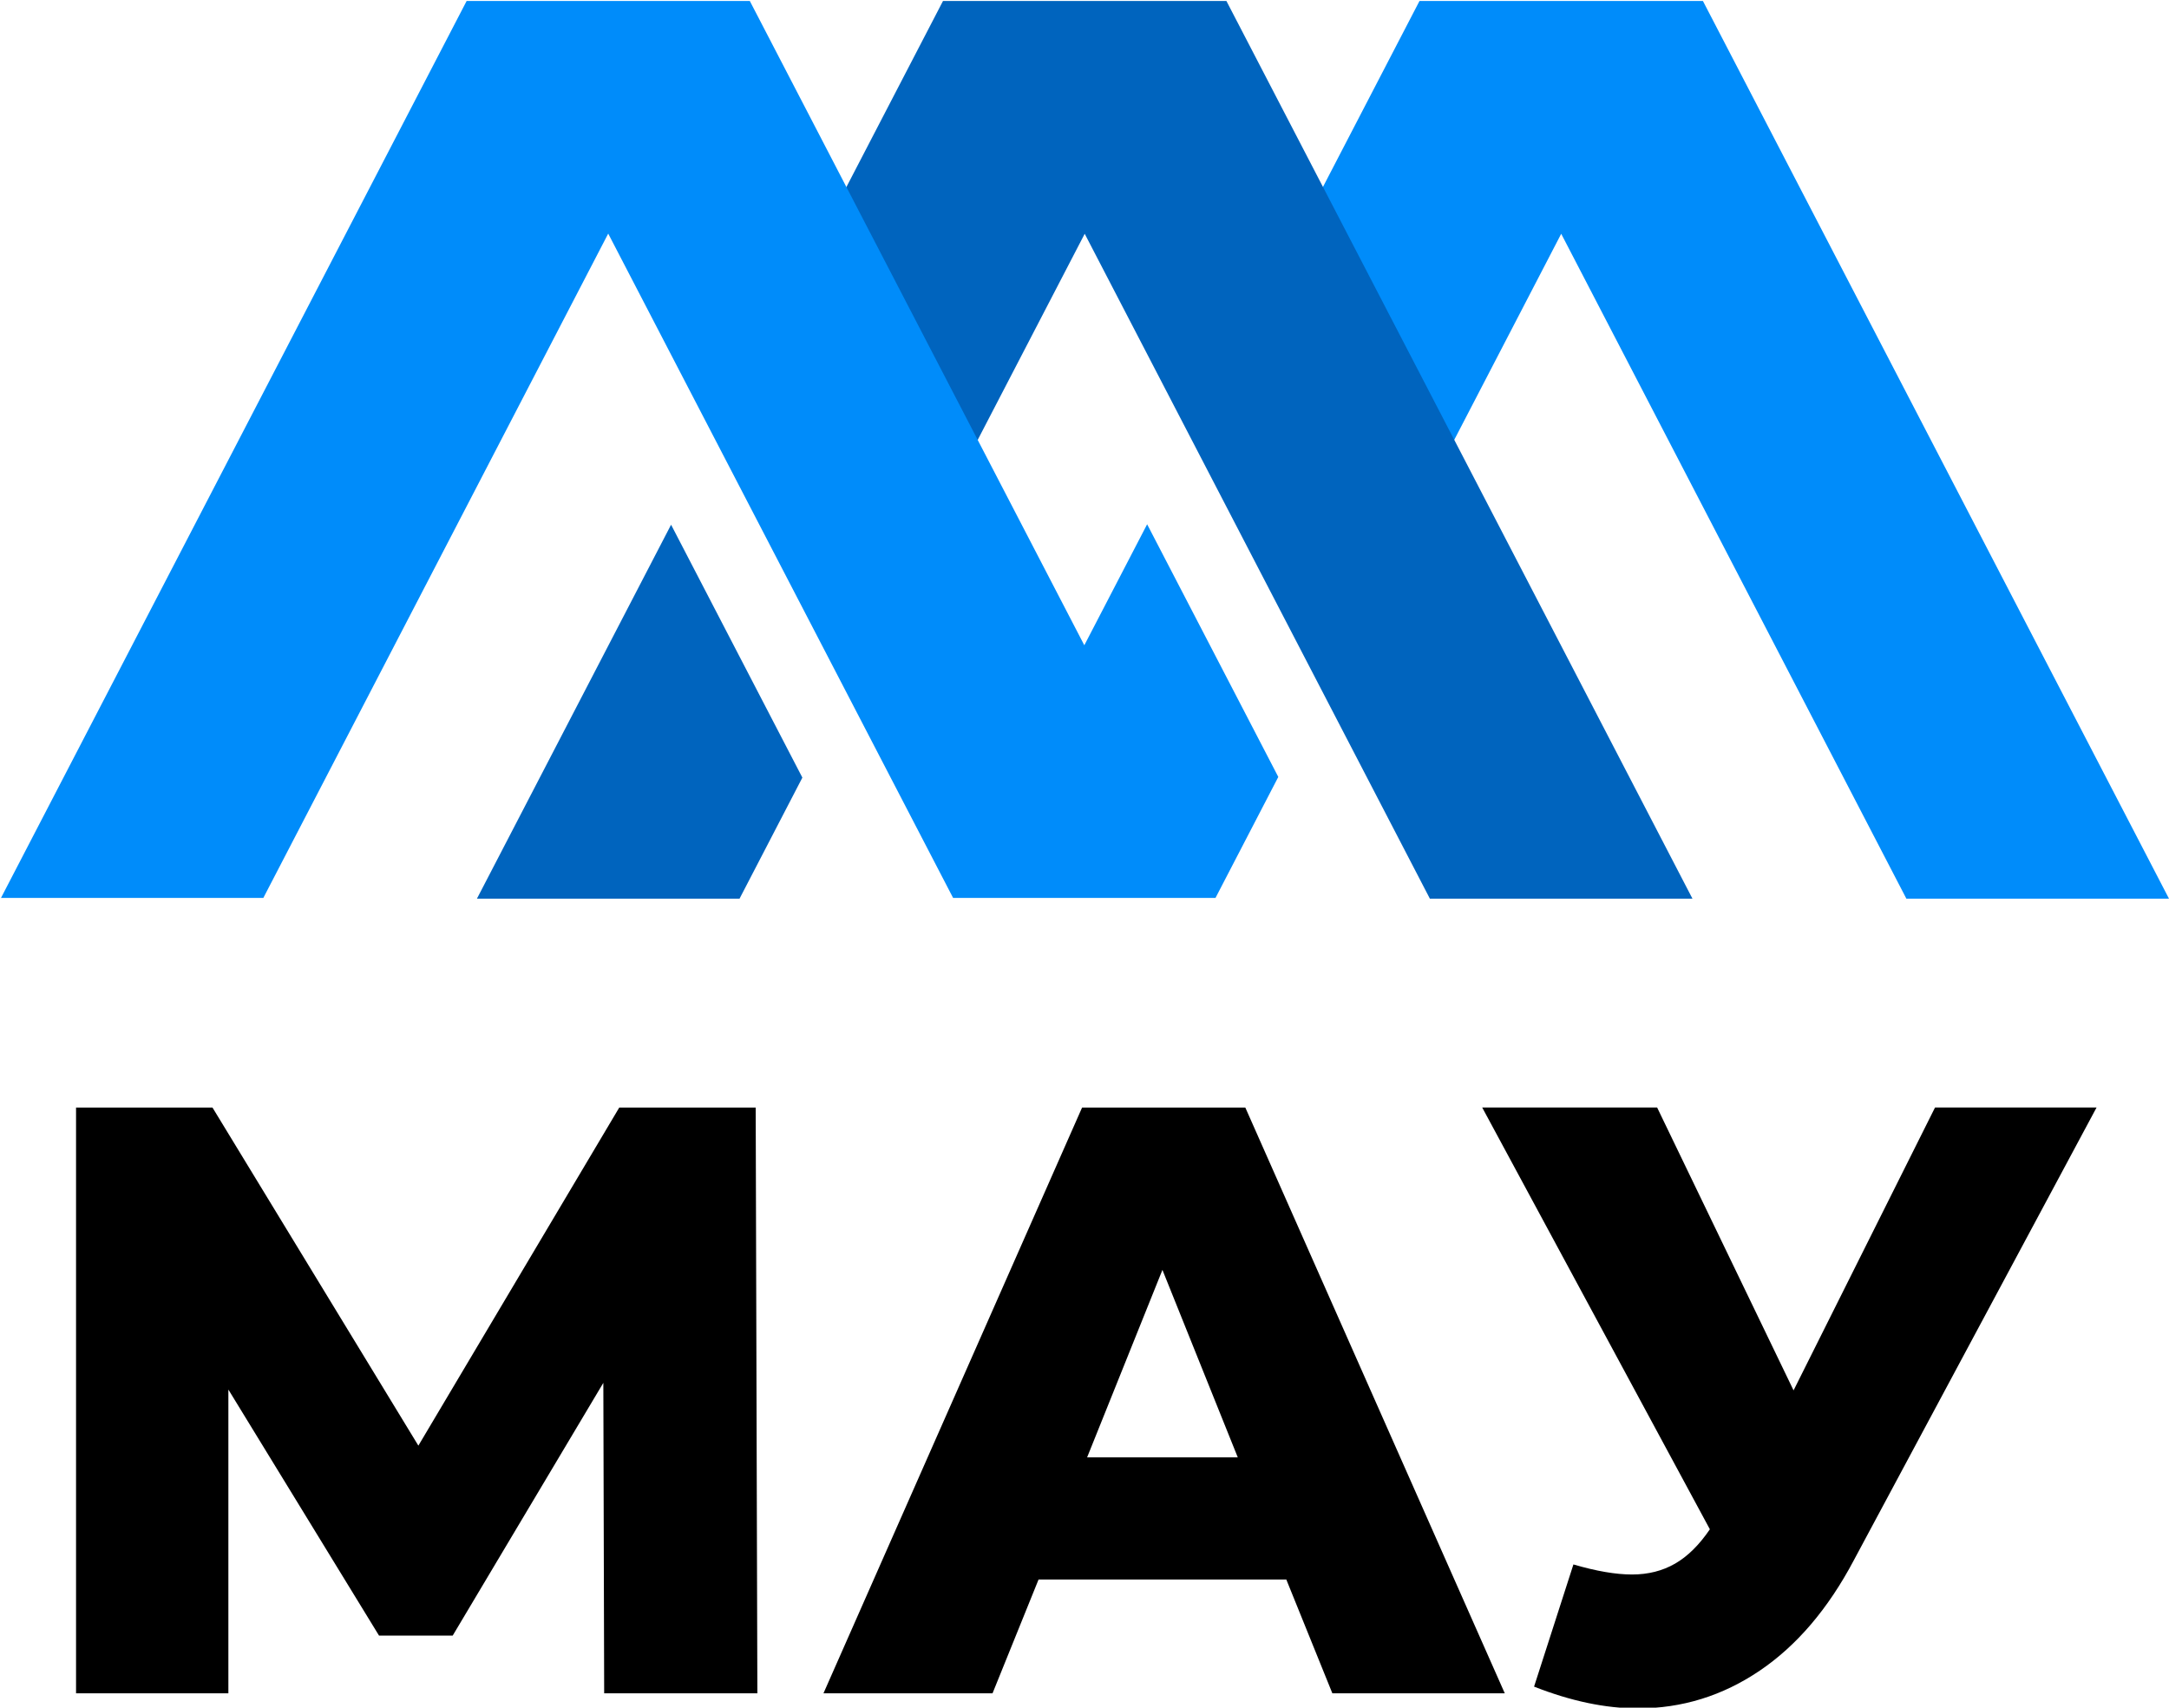 <svg width="828" height="652" viewBox="0 0 828 652" fill="none" xmlns="http://www.w3.org/2000/svg">
<g clip-path="url(#clip0_16_32)">
<path fill-rule="evenodd" clip-rule="evenodd" d="M595.98 89.26L727.75 343.13H828L650.08 0.38H541.88L475.97 127.35L526.1 223.91L595.98 89.26Z" fill="#008CFA"/>
<path fill-rule="evenodd" clip-rule="evenodd" d="M306.3 296.9L282.31 343.13H182.06L256.18 200.34L306.3 296.9ZM414.08 89.26L545.85 343.13H646.09L468.18 0.38H359.98L294.07 127.35L344.19 223.91L414.08 89.26Z" fill="#0064BE"/>
<path fill-rule="evenodd" clip-rule="evenodd" d="M232.18 89.19L363.84 342.83H464.01L487.98 296.64L437.91 200.17L413.93 246.37L286.24 0.38H178.13L0.38 342.83H100.53L232.18 89.19Z" fill="#008CFA"/>
<path d="M800.34 422.87L707.68 595.73C697.88 614.26 685.9 628.32 671.73 637.9C657.56 647.49 642.07 652.28 625.24 652.28C612.88 652.28 599.68 649.51 585.62 643.97L600.64 597.32C609.37 599.88 616.83 601.16 623.01 601.16C629.19 601.16 634.67 599.77 639.47 597C644.26 594.23 648.68 589.86 652.73 583.9L565.82 422.86H632.6L684.68 530.86L738.68 422.86H800.34V422.87ZM472.51 556.43L443.75 484.86L415 556.43H472.51ZM491.04 603.08H396.46L378.89 646.53H314.35L413.08 422.87H475.39L574.44 646.53H508.62L491.04 603.08ZM230.64 646.53L230.32 527.99L172.81 624.49H144.69L87.18 530.55V646.53H29.03V422.87H81.11L159.71 551.96L236.4 422.87H288.48L289.12 646.53H230.64Z" fill="black"/>
</g>
<defs>
<clipPath id="clip0_16_32">
<rect width="828" height="652" fill="white"/>
</clipPath>
</defs>
</svg>
